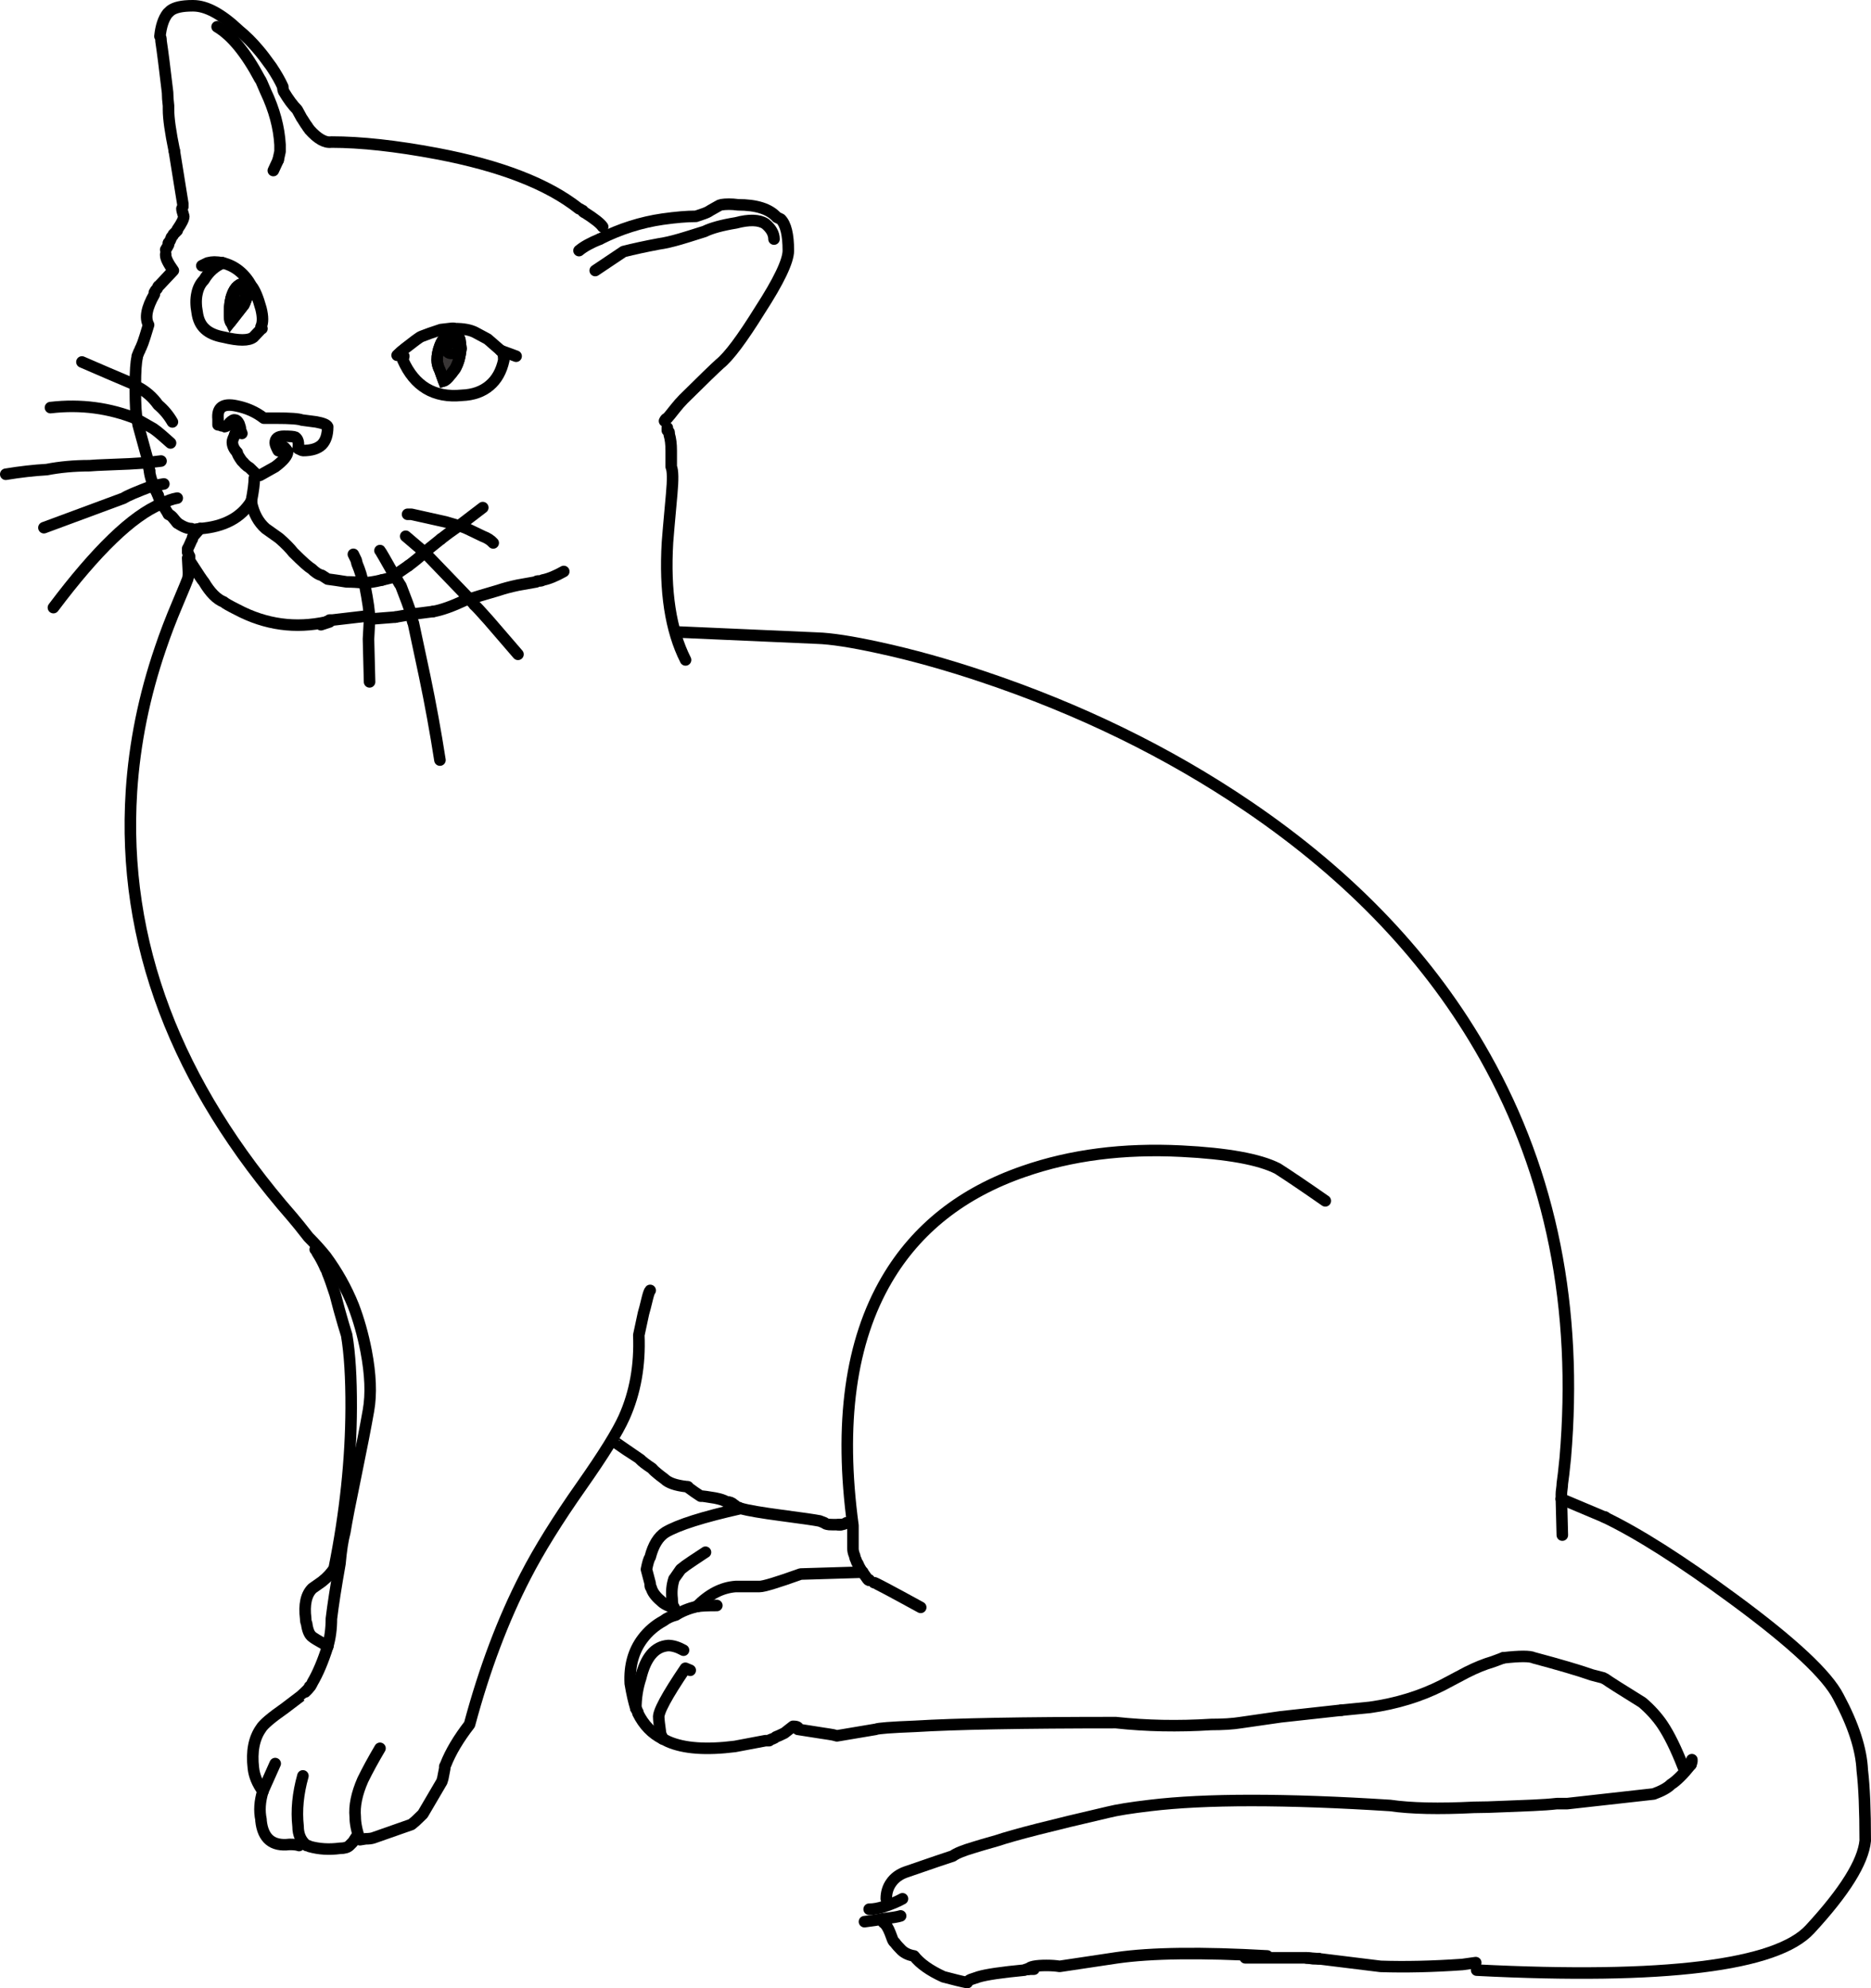 <?xml version="1.0" encoding="utf-8"?>
<!-- Generator: Adobe Illustrator 17.0.1, SVG Export Plug-In . SVG Version: 6.00 Build 0)  -->
<!DOCTYPE svg PUBLIC "-//W3C//DTD SVG 1.1//EN" "http://www.w3.org/Graphics/SVG/1.1/DTD/svg11.dtd">
<svg version="1.1" id="Layer_1" xmlns="http://www.w3.org/2000/svg" xmlns:xlink="http://www.w3.org/1999/xlink" x="0px" y="0px"
	 width="243.124px" height="258.34px" viewBox="14.385 3.573 243.124 258.34" enable-background="new 14.385 3.573 243.124 258.34"
	 xml:space="preserve">
<g>
	<g id="Layer_1_1_">
		<g>
			<g id="Layer_1_3_">
				<g>
					<g>
						<path fill="#383535" stroke="#000000" stroke-width="1.5" stroke-miterlimit="10" d="M44.943,42.448
							c0.082,0.081,0.25,0.121,0.506,0.121c0.499,0,0.749-0.209,0.749-0.627s-0.209-0.627-0.627-0.627
							c-0.499,0-0.749,0.209-0.749,0.627C44.822,42.185,44.863,42.354,44.943,42.448z M46.198,40.464
							c0.31,0,0.512,0.243,0.607,0.729c-0.324,0.998-0.566,1.66-0.729,1.983l-1.74,2.226c-0.082-0.161-0.121-0.573-0.121-1.235
							c0-0.957,0.121-1.74,0.364-2.348c0.176-0.485,0.412-0.85,0.709-1.092C45.571,40.484,45.874,40.397,46.198,40.464z"/>
						<path fill="#383535" stroke="#000000" stroke-width="1.5" stroke-miterlimit="10" d="M73.659,49.327
							c0.161-0.121,0.243-0.276,0.243-0.465c0-0.176-0.074-0.324-0.223-0.445c-0.148-0.108-0.324-0.162-0.526-0.162
							c-0.486,0-0.729,0.202-0.729,0.607c0,0.189,0.053,0.345,0.161,0.465c0.108,0.108,0.256,0.162,0.445,0.162
							C73.287,49.49,73.497,49.436,73.659,49.327z M73.295,47.022c0.445,0,0.729,0.243,0.85,0.729l0.141,1.113
							c-0.081,0.594-0.161,1.046-0.243,1.356c-0.121,0.445-0.29,0.864-0.506,1.254c-0.701,0.972-1.2,1.504-1.497,1.599l-0.486-1.356
							c-0.243-0.486-0.364-0.938-0.364-1.356c0-0.607,0.121-1.227,0.364-1.862C71.919,47.513,72.499,47.022,73.295,47.022z"/>
						
							<path fill="none" stroke="#000000" stroke-width="1.5" stroke-linecap="round" stroke-linejoin="round" stroke-miterlimit="3" d="
							M186.599,159.596c-2.672-1.863-4.735-3.258-6.193-4.19c-2.387-1.215-6.556-1.969-12.505-2.266
							c-7.528-0.379-14.355,0.498-20.48,2.63c-7.986,2.752-13.916,7.427-17.788,14.023c-4.735,8.068-6.205,18.732-4.412,31.995
							v2.974c0,0.244,0.046,0.493,0.141,0.75c0.041,0.067,0.081,0.202,0.121,0.404c0.041,0.161,0.082,0.263,0.121,0.303
							c0.013,0.041,0.054,0.156,0.121,0.345c0.041,0.108,0.081,0.161,0.121,0.161c0.162,0.404,0.371,0.775,0.627,1.113"/>
						
							<line fill="none" stroke="#000000" stroke-width="1.5" stroke-linecap="round" stroke-linejoin="round" stroke-miterlimit="3" x1="217.277" y1="198.329" x2="217.398" y2="203.024"/>
						
							<path fill="none" stroke="#000000" stroke-width="1.5" stroke-linecap="round" stroke-linejoin="round" stroke-miterlimit="3" d="
							M188.703,225.769l3.704-0.364c3.44-0.486,6.569-1.444,9.39-2.874c1.417-0.755,2.476-1.315,3.177-1.68
							c1.201-0.607,2.334-1.066,3.4-1.376l1.356-0.506"/>
						
							<path fill="none" stroke="#000000" stroke-width="1.5" stroke-linecap="round" stroke-linejoin="round" stroke-miterlimit="3" d="
							M188.703,225.769l-7.912,0.87l-5.201,0.749c-0.997,0.161-2.279,0.243-3.844,0.243c-4.277,0.269-8.398,0.189-12.365-0.243
							c-12.114,0-20.816,0.161-26.105,0.485c-3.115,0.121-4.809,0.251-5.079,0.385l-5.06,0.85c-0.297-0.095-0.647-0.168-1.052-0.223
							c-0.552-0.081-0.864-0.127-0.931-0.141l-3.096-0.485c0.068-0.135,0.054-0.23-0.041-0.284
							c-0.081-0.067-0.276-0.102-0.586-0.102l-1.113,0.87c-0.486,0.243-0.857,0.412-1.113,0.506
							c-0.094,0.095-0.215,0.169-0.364,0.223l-0.364,0.141l-0.141,0.121h-0.486l-3.967,0.749c-3.737,0.473-6.625,0.263-8.661-0.627
							l-0.729-0.364"/>
						
							<path fill="none" stroke="#000000" stroke-width="1.5" stroke-linecap="round" stroke-linejoin="round" stroke-miterlimit="3" d="
							M233.122,233.197c-0.931-2.389-1.841-4.244-2.732-5.566c-0.701-1.026-1.565-1.977-2.591-2.853
							c-2.832-1.754-4.445-2.779-4.837-3.075c-0.053,0-0.108-0.021-0.161-0.061l-0.081-0.062l-1.476-0.384
							c-1.646-0.58-4.163-1.322-7.549-2.226c-0.512-0.244-1.834-0.244-3.967,0"/>
						
							<path fill="none" stroke="#000000" stroke-width="1.5" stroke-linecap="round" stroke-linejoin="round" stroke-miterlimit="3" d="
							M129.552,250.276c0-0.808,0.216-1.511,0.647-2.104c0.419-0.607,1.033-1.059,1.842-1.357c3.318-1.146,5.376-1.847,6.172-2.104
							c0.445-0.338,1.356-0.709,2.732-1.113c0.499-0.162,1.492-0.452,2.975-0.87c2.238-0.756,7.063-1.99,14.469-3.704
							c1.12-0.284,2.934-0.574,5.444-0.87c7.177-0.864,17.571-0.864,31.184,0c2.698,0.391,6.326,0.473,10.887,0.243
							c1.066,0,2.468-0.04,4.21-0.121c0.823-0.04,1.976-0.087,3.46-0.141c1.256-0.054,2.287-0.128,3.098-0.222h1.356l11.25-1.256
							c1.066-0.391,1.808-0.803,2.226-1.235c0.742-0.472,1.612-1.335,2.611-2.59"/>
						
							<line fill="none" stroke="#000000" stroke-width="1.5" stroke-linecap="round" stroke-linejoin="round" stroke-miterlimit="3" x1="222.962" y1="200.677" x2="222.842" y2="200.677"/>
						
							<polygon fill="none" stroke="#000000" stroke-width="1.5" stroke-linecap="round" stroke-linejoin="round" stroke-miterlimit="3" points="
							234.113,232.832 234.235,232.447 234.235,232.204 						"/>
						
							<path fill="none" stroke="#000000" stroke-width="1.5" stroke-linecap="round" stroke-linejoin="round" stroke-miterlimit="3" d="
							M217.277,198.329l5.565,2.348c4.384,2.092,10.004,5.659,16.857,10.705c7.61,5.598,12.135,9.822,13.579,12.668
							c1.942,3.614,2.974,6.792,3.096,9.531c0.256,2.132,0.384,5.18,0.384,9.147c-0.269,2.779-2.665,6.617-7.184,11.514
							c-2.171,2.361-6.866,3.986-14.084,4.878c-7.298,0.903-17.039,1.045-29.222,0.425"/>
						
							<path fill="none" stroke="#000000" stroke-width="1.5" stroke-linecap="round" stroke-linejoin="round" stroke-miterlimit="3" d="
							M185.728,258.067l8.055,0.991c3.225,0.108,6.766,0.026,10.624-0.243l1.74-0.243"/>
						
							<line fill="none" stroke="#000000" stroke-width="1.5" stroke-linecap="round" stroke-linejoin="round" stroke-miterlimit="3" x1="176.197" y1="257.945" x2="184.129" y2="257.945"/>
						
							<polyline fill="none" stroke="#000000" stroke-width="1.5" stroke-linecap="round" stroke-linejoin="round" stroke-miterlimit="3" points="
							184.129,257.945 184.999,258.067 185.728,258.067 						"/>
						
							<line fill="none" stroke="#000000" stroke-width="1.5" stroke-linecap="round" stroke-linejoin="round" stroke-miterlimit="3" x1="184.129" y1="257.945" x2="185.728" y2="258.067"/>
						
							<path fill="none" stroke="#000000" stroke-width="1.5" stroke-linecap="round" stroke-linejoin="round" stroke-miterlimit="3" d="
							M42.596,7.054c1.902,1.133,3.757,3.4,5.566,6.799c0.081,0.068,0.33,0.607,0.749,1.619c1.12,2.361,1.74,4.668,1.862,6.921v0.87
							l-0.243,1.113"/>
						
							<path fill="none" stroke="#000000" stroke-width="1.5" stroke-linecap="round" stroke-linejoin="round" stroke-miterlimit="3" d="
							M37.031,23.143c-0.499-2.415-0.749-4.189-0.749-5.323v-0.506c-0.081-0.661-0.121-1.235-0.121-1.72
							c-0.364-3.116-0.647-5.343-0.85-6.678c0-0.338-0.047-0.547-0.141-0.627c0.136-1.309,0.466-2.3,0.992-2.974l0.384-0.364
							c0.553-0.419,1.497-0.627,2.832-0.627h0.121c1.7,0,3.683,1.072,5.949,3.218c0.877,0.716,1.701,1.532,2.469,2.448
							c0.459,0.527,1.039,1.282,1.74,2.267c0.647,0.971,1.14,1.834,1.478,2.591c0,0.243,0.04,0.452,0.121,0.627
							c0.594,0.998,1.173,1.78,1.74,2.347l0.607,1.113c0.041,0.041,0.121,0.161,0.243,0.364c0.161,0.269,0.33,0.52,0.506,0.749
							c0,0.041,0.027,0.087,0.081,0.141c0.067,0.067,0.121,0.141,0.161,0.222c1.066,1.2,2.018,1.74,2.853,1.619
							c3.831,0,8.398,0.499,13.7,1.497c8.27,1.565,14.429,3.953,18.476,7.164c0.054,0,0.121,0.028,0.202,0.082
							c0.149,0.094,0.243,0.148,0.284,0.161c0,0.067,0.027,0.121,0.081,0.161c0.054,0.054,0.108,0.082,0.161,0.082
							c1.295,0.823,2.077,1.443,2.348,1.862"/>
						
							<line fill="none" stroke="#000000" stroke-width="1.5" stroke-linecap="round" stroke-linejoin="round" stroke-miterlimit="3" x1="50.529" y1="24.376" x2="49.902" y2="25.732"/>
						
							<line fill="none" stroke="#000000" stroke-width="1.5" stroke-linecap="round" stroke-linejoin="round" stroke-miterlimit="3" x1="38.144" y1="30.063" x2="37.031" y2="23.143"/>
						
							<path fill="none" stroke="#000000" stroke-width="1.5" stroke-linecap="round" stroke-linejoin="round" stroke-miterlimit="3" d="
							M36.282,35.142c0.121-0.108,0.25-0.358,0.384-0.749c0.162-0.162,0.243-0.284,0.243-0.364l0.506-0.506v-0.121
							c0.566-0.809,0.85-1.383,0.85-1.72c-0.161-0.512-0.243-0.844-0.243-0.992l0.121-0.263"/>
						
							<path fill="none" stroke="#000000" stroke-width="1.5" stroke-linecap="round" stroke-linejoin="round" stroke-miterlimit="3" d="
							M43.344,37.732c-1.025,0.432-1.849,1.174-2.468,2.226c-0.445,0.445-0.742,1.025-0.89,1.74
							c-0.162,0.729-0.156,1.552,0.02,2.469c0.121,0.931,0.465,1.653,1.033,2.164c0.553,0.513,1.363,0.864,2.428,1.052
							c1.944,0.473,3.225,0.473,3.845,0c0.364-0.391,0.614-0.654,0.749-0.79c0.189-0.215,0.31-0.324,0.364-0.324"/>
						
							<path fill="none" stroke="#000000" stroke-width="1.5" stroke-linecap="round" stroke-linejoin="round" stroke-miterlimit="3" d="
							M40.612,38.097l0.749-0.364c0.338-0.081,0.627-0.121,0.87-0.121c0.324,0,0.695,0.041,1.113,0.121"/>
						
							<path fill="none" stroke="#000000" stroke-width="1.5" stroke-linecap="round" stroke-linejoin="round" stroke-miterlimit="3" d="
							M46.198,40.464c0.31,0,0.512,0.243,0.607,0.729c-0.324,0.998-0.566,1.66-0.729,1.983l-1.74,2.226
							c-0.082-0.161-0.121-0.573-0.121-1.235c0-0.957,0.121-1.74,0.364-2.348c0.176-0.485,0.412-0.85,0.709-1.092
							C45.571,40.484,45.874,40.397,46.198,40.464z"/>
						
							<path fill="none" stroke="#000000" stroke-width="1.5" stroke-linecap="round" stroke-linejoin="round" stroke-miterlimit="3" d="
							M35.918,36.012c0.161-0.256,0.283-0.465,0.364-0.627v-0.243"/>
						
							<path fill="none" stroke="#000000" stroke-width="1.5" stroke-linecap="round" stroke-linejoin="round" stroke-miterlimit="3" d="
							M31.972,53.578c0-1.727,0.081-2.927,0.243-3.602v-0.121l0.243-0.607c0.041-0.041,0.081-0.121,0.121-0.243
							c0.041-0.135,0.081-0.222,0.121-0.263c0.162-0.35,0.33-0.809,0.506-1.376c0.202-0.675,0.364-1.2,0.485-1.579
							c-0.499-0.903-0.25-2.226,0.749-3.967v-0.243c0.081-0.176,0.202-0.345,0.364-0.506c0.067-0.136,0.108-0.223,0.121-0.263
							c0.027-0.067,0.067-0.102,0.121-0.102l1.862-1.983c-0.66-0.918-0.991-1.578-0.991-1.982v-0.121"/>
						
							<path fill="none" stroke="#000000" stroke-width="1.5" stroke-linecap="round" stroke-linejoin="round" stroke-miterlimit="3" d="
							M32.214,58.151c-0.162-0.58-0.243-1.903-0.243-3.967v-0.606"/>
						
							<path fill="none" stroke="#000000" stroke-width="1.5" stroke-linecap="round" stroke-linejoin="round" stroke-miterlimit="3" d="
							M31.972,53.578c0,0.054,0.027,0.094,0.081,0.121c0.095,0.067,0.148,0.107,0.162,0.121c1.105,0.567,2.01,1.349,2.712,2.348
							c0.742,0.621,1.363,1.362,1.862,2.225"/>
						
							<path fill="none" stroke="#000000" stroke-width="1.5" stroke-linecap="round" stroke-linejoin="round" stroke-miterlimit="3" d="
							M36.545,61.126c-0.539-0.473-0.931-0.816-1.173-1.033c-0.405-0.35-0.755-0.627-1.052-0.829
							c-0.108-0.054-0.688-0.385-1.74-0.992l-0.364-0.121"/>
						
							<line fill="none" stroke="#000000" stroke-width="1.5" stroke-linecap="round" stroke-linejoin="round" stroke-miterlimit="3" x1="32.214" y1="58.151" x2="32.214" y2="58.029"/>
						
							<polyline fill="none" stroke="#000000" stroke-width="1.5" stroke-linecap="round" stroke-linejoin="round" stroke-miterlimit="3" points="
							32.214,58.029 32.336,58.778 33.692,63.716 						"/>
						
							<path fill="none" stroke="#000000" stroke-width="1.5" stroke-linecap="round" stroke-linejoin="round" stroke-miterlimit="3" d="
							M33.692,63.716c0,0.419,0.041,0.749,0.121,0.992"/>
						
							<path fill="none" stroke="#000000" stroke-width="1.5" stroke-linecap="round" stroke-linejoin="round" stroke-miterlimit="3" d="
							M33.692,63.716h-0.485c-1.254,0.094-2.732,0.169-4.432,0.223c-1.471,0.054-2.389,0.1-2.753,0.141
							c-1.983,0-3.839,0.169-5.565,0.506c-1.673,0.094-3.448,0.297-5.323,0.606"/>
						
							<path fill="none" stroke="#000000" stroke-width="1.5" stroke-linecap="round" stroke-linejoin="round" stroke-miterlimit="3" d="
							M25.031,50.603c2.199,0.957,4.512,1.949,6.942,2.975"/>
						
							<path fill="none" stroke="#000000" stroke-width="1.5" stroke-linecap="round" stroke-linejoin="round" stroke-miterlimit="3" d="
							M33.692,63.716c0.243-0.081,0.783-0.161,1.619-0.243"/>
						
							<path fill="none" stroke="#000000" stroke-width="1.5" stroke-linecap="round" stroke-linejoin="round" stroke-miterlimit="3" d="
							M65.989,49.733c0.324-0.324,0.655-0.614,0.992-0.87c0.378-0.283,0.843-0.64,1.396-1.073c0.391-0.297,0.668-0.472,0.829-0.526
							c0.567-0.23,1.389-0.519,2.469-0.87c0.337-0.041,0.742-0.087,1.215-0.141c0.324-0.041,0.539-0.034,0.647,0.02
							c1.079,0,1.942,0.161,2.591,0.486c0.337,0.176,0.877,0.465,1.619,0.87l1.72,1.497"/>
						
							<path fill="none" stroke="#000000" stroke-width="1.5" stroke-linecap="round" stroke-linejoin="round" stroke-miterlimit="3" d="
							M43.344,37.732c1.579,0.391,2.813,1.383,3.704,2.975c0.432,0.512,0.85,1.504,1.254,2.975c0.256,1.039,0.256,1.821,0,2.347"/>
						
							<path fill="none" stroke="#000000" stroke-width="1.5" stroke-linecap="round" stroke-linejoin="round" stroke-miterlimit="3" d="
							M48.161,65.335l1.983-1.113c1.079-0.809,1.619-1.471,1.619-1.983c-0.161-0.256-0.29-0.425-0.384-0.506
							c-0.081-0.081-0.203-0.041-0.364,0.121c-0.243,0.256-0.404,0.345-0.485,0.263c-0.256-0.499-0.384-0.829-0.384-0.992
							c0-0.58,0.371-0.87,1.113-0.87c0.823,0,1.322,0.04,1.497,0.121c0.364,0.243,0.486,0.735,0.364,1.476
							c0.35,0.176,0.56,0.263,0.627,0.263c1.106,0,1.923-0.25,2.448-0.749c0.512-0.512,0.77-1.295,0.77-2.348
							c-0.108-0.256-0.607-0.465-1.497-0.627c-0.985-0.121-1.606-0.202-1.862-0.243c-0.405-0.161-1.518-0.243-3.338-0.243h-1.599
							c-1.025-0.796-2.22-1.33-3.582-1.599c-1.726-0.364-2.516,0.209-2.368,1.72v0.749c0.148,0,0.304,0.041,0.465,0.121
							c0.176,0.081,0.271,0.121,0.283,0.121c0.284,0,0.533-0.169,0.749-0.506c0.324-0.322,0.566-0.445,0.729-0.364
							c0.176,0,0.345,0.162,0.506,0.486c0.028,0.094,0.082,0.263,0.161,0.506c0.028,0.081,0.014,0.121-0.04,0.121l0.243,0.627
							l-0.364-0.384c-0.297,0-0.506,0.25-0.627,0.749c-0.161,0.324-0.243,0.573-0.243,0.749c0,0.486,0.209,0.938,0.627,1.356
							c0,0.176,0.203,0.547,0.607,1.113c0.094,0.081,0.23,0.222,0.405,0.425c0.189,0.189,0.384,0.337,0.586,0.445l0.87,0.85"/>
						
							<path fill="none" stroke="#000000" stroke-width="1.5" stroke-linecap="round" stroke-linejoin="round" stroke-miterlimit="3" d="
							M66.859,49.854l-0.121,0.506c1.511,3.413,4.067,4.937,7.669,4.574c1.471-0.054,2.671-0.479,3.602-1.275
							c0.918-0.769,1.531-1.868,1.841-3.299c0-0.701-0.128-1.113-0.384-1.235"/>
						
							<path fill="none" stroke="#000000" stroke-width="1.5" stroke-linecap="round" stroke-linejoin="round" stroke-miterlimit="3" d="
							M74.144,47.749c-0.121-0.486-0.404-0.729-0.85-0.729c-0.796,0-1.376,0.493-1.74,1.476c-0.243,0.635-0.364,1.254-0.364,1.862
							c0,0.419,0.121,0.87,0.364,1.356l0.486,1.356c0.297-0.094,0.796-0.627,1.497-1.599c0.215-0.391,0.384-0.809,0.506-1.254
							c0.081-0.31,0.161-0.762,0.243-1.356L74.144,47.749z"/>
						
							<path fill="none" stroke="#000000" stroke-width="1.5" stroke-linecap="round" stroke-linejoin="round" stroke-miterlimit="3" d="
							M34.319,66.691h-0.121c-2.105,0.796-3.346,1.328-3.724,1.599l-10.381,3.845"/>
						
							<path fill="none" stroke="#000000" stroke-width="1.5" stroke-linecap="round" stroke-linejoin="round" stroke-miterlimit="3" d="
							M67.345,70.394h0.506l4.452,0.992c0.243,0.081,0.816,0.25,1.719,0.506"/>
						
							<path fill="none" stroke="#000000" stroke-width="1.5" stroke-linecap="round" stroke-linejoin="round" stroke-miterlimit="3" d="
							M60.303,75.595l0.364,0.749l0.121,0.486c0.378,0.89,0.627,1.713,0.749,2.468"/>
						
							<path fill="none" stroke="#000000" stroke-width="1.5" stroke-linecap="round" stroke-linejoin="round" stroke-miterlimit="3" d="
							M62.408,84.013c0-0.85-0.209-2.334-0.627-4.452l-0.243-0.263"/>
						
							<path fill="none" stroke="#000000" stroke-width="1.5" stroke-linecap="round" stroke-linejoin="round" stroke-miterlimit="3" d="
							M61.537,79.298c-0.661-0.081-1.363-0.121-2.105-0.121c-0.998-0.161-1.821-0.283-2.468-0.364l-0.75-0.486
							c-0.417-0.094-0.87-0.385-1.356-0.87c-0.364-0.189-1.153-0.89-2.368-2.105c-0.432-0.553-1.046-1.174-1.841-1.862l-1.74-1.235
							c-0.957-0.836-1.578-1.99-1.862-3.461v-0.121"/>
						
							<path fill="none" stroke="#000000" stroke-width="1.5" stroke-linecap="round" stroke-linejoin="round" stroke-miterlimit="3" d="
							M64.006,78.935l1.478-0.364c0-0.041,0.027-0.082,0.081-0.121c0.041-0.041,0.061-0.081,0.061-0.121"/>
						
							<path fill="none" stroke="#000000" stroke-width="1.5" stroke-linecap="round" stroke-linejoin="round" stroke-miterlimit="3" d="
							M61.537,79.298c0.661,0,1.484-0.121,2.469-0.364"/>
						
							<polyline fill="none" stroke="#000000" stroke-width="1.5" stroke-linecap="round" stroke-linejoin="round" stroke-miterlimit="3" points="
							69.571,75.352 69.814,75.109 71.676,73.612 						"/>
						
							<line fill="none" stroke="#000000" stroke-width="1.5" stroke-linecap="round" stroke-linejoin="round" stroke-miterlimit="3" x1="67.102" y1="73.247" x2="69.571" y2="75.352"/>
						
							<path fill="none" stroke="#000000" stroke-width="1.5" stroke-linecap="round" stroke-linejoin="round" stroke-miterlimit="3" d="
							M69.571,75.352c-0.742,0.661-1.444,1.235-2.105,1.72"/>
						
							<path fill="none" stroke="#000000" stroke-width="1.5" stroke-linecap="round" stroke-linejoin="round" stroke-miterlimit="3" d="
							M67.851,83.386c-0.297-0.877-0.755-2.111-1.376-3.703c-0.121-0.162-0.263-0.391-0.425-0.689
							c-0.161-0.283-0.304-0.506-0.425-0.667"/>
						
							<path fill="none" stroke="#000000" stroke-width="1.5" stroke-linecap="round" stroke-linejoin="round" stroke-miterlimit="3" d="
							M65.624,78.327c0.108-0.054,0.721-0.473,1.841-1.254"/>
						
							<path fill="none" stroke="#000000" stroke-width="1.5" stroke-linecap="round" stroke-linejoin="round" stroke-miterlimit="3" d="
							M65.624,78.327c-1.161-2.064-1.781-3.136-1.862-3.218"/>
						
							<path fill="none" stroke="#000000" stroke-width="1.5" stroke-linecap="round" stroke-linejoin="round" stroke-miterlimit="3" d="
							M47.432,65.7c0,0.661-0.128,1.653-0.384,2.975"/>
						
							<line fill="none" stroke="#000000" stroke-width="1.5" stroke-linecap="round" stroke-linejoin="round" stroke-miterlimit="3" x1="47.675" y1="65.193" x2="47.675" y2="65.456"/>
						
							<polygon fill="none" stroke="#000000" stroke-width="1.5" stroke-linecap="round" stroke-linejoin="round" stroke-miterlimit="3" points="
							57.206,84.378 56.093,84.742 56.822,84.378 						"/>
						
							<polyline fill="none" stroke="#000000" stroke-width="1.5" stroke-linecap="round" stroke-linejoin="round" stroke-miterlimit="3" points="
							56.822,84.378 57.206,84.135 57.571,84.135 61.901,83.629 						"/>
						
							<line fill="none" stroke="#000000" stroke-width="1.5" stroke-linecap="round" stroke-linejoin="round" stroke-miterlimit="3" x1="67.851" y1="83.386" x2="70.684" y2="83.021"/>
						
							<line fill="none" stroke="#000000" stroke-width="1.5" stroke-linecap="round" stroke-linejoin="round" stroke-miterlimit="3" x1="65.746" y1="83.75" x2="67.851" y2="83.386"/>
						
							<path fill="none" stroke="#000000" stroke-width="1.5" stroke-linecap="round" stroke-linejoin="round" stroke-miterlimit="3" d="
							M71.553,102.328c-0.566-3.643-1.227-7.272-1.982-10.887l-1.478-6.942c-0.054-0.054-0.088-0.128-0.102-0.223l-0.141-0.891"/>
						
							<path fill="none" stroke="#000000" stroke-width="1.5" stroke-linecap="round" stroke-linejoin="round" stroke-miterlimit="3" d="
							M62.408,92.168c-0.094-3.629-0.141-5.484-0.141-5.565l0.141-2.591"/>
						
							<path fill="none" stroke="#000000" stroke-width="1.5" stroke-linecap="round" stroke-linejoin="round" stroke-miterlimit="3" d="
							M62.408,84.013c1.066-0.081,2.179-0.169,3.338-0.263"/>
						
							<path fill="none" stroke="#000000" stroke-width="1.5" stroke-linecap="round" stroke-linejoin="round" stroke-miterlimit="3" d="
							M34.926,67.925c-0.391-0.782-0.594-1.194-0.607-1.235"/>
						
							<line fill="none" stroke="#000000" stroke-width="1.5" stroke-linecap="round" stroke-linejoin="round" stroke-miterlimit="3" x1="34.319" y1="66.691" x2="35.675" y2="66.448"/>
						
							<path fill="none" stroke="#000000" stroke-width="1.5" stroke-linecap="round" stroke-linejoin="round" stroke-miterlimit="3" d="
							M36.282,70.394l-0.607-0.992c0-0.243-0.121-0.364-0.364-0.364"/>
						
							<path fill="none" stroke="#000000" stroke-width="1.5" stroke-linecap="round" stroke-linejoin="round" stroke-miterlimit="3" d="
							M35.311,69.039c-3.737,1.552-8.398,6.044-13.984,13.478"/>
						
							<path fill="none" stroke="#000000" stroke-width="1.5" stroke-linecap="round" stroke-linejoin="round" stroke-miterlimit="3" d="
							M40.37,72.256c-0.486,0.081-0.816,0.121-0.992,0.121l-0.121-0.121c-0.512,0-1.126-0.25-1.841-0.749"/>
						
							<path fill="none" stroke="#000000" stroke-width="1.5" stroke-linecap="round" stroke-linejoin="round" stroke-miterlimit="3" d="
							M36.282,70.394c0.162,0.054,0.338,0.182,0.527,0.384c0.108,0.121,0.31,0.364,0.607,0.729"/>
						
							<line fill="none" stroke="#000000" stroke-width="1.5" stroke-linecap="round" stroke-linejoin="round" stroke-miterlimit="3" x1="34.926" y1="67.925" x2="35.311" y2="69.039"/>
						
							<path fill="none" stroke="#000000" stroke-width="1.5" stroke-linecap="round" stroke-linejoin="round" stroke-miterlimit="3" d="
							M35.311,69.039c0.809-0.405,1.512-0.655,2.105-0.749"/>
						
							<path fill="none" stroke="#000000" stroke-width="1.5" stroke-linecap="round" stroke-linejoin="round" stroke-miterlimit="3" d="
							M40.37,72.256l-0.87,0.992c-0.081,0.081-0.121,0.202-0.121,0.364c-0.081,0.121-0.182,0.33-0.304,0.627
							c-0.121,0.283-0.222,0.486-0.303,0.607v0.506l0.121,0.243c0,0.161,0.041,0.243,0.121,0.243v0.627"/>
						
							<path fill="none" stroke="#000000" stroke-width="1.5" stroke-linecap="round" stroke-linejoin="round" stroke-miterlimit="3" d="
							M39.014,76.465c-0.081-0.161-0.161-0.29-0.243-0.384c0,0.108,0.027,0.614,0.081,1.518c0.041,0.527,0.013,0.931-0.081,1.215
							c-0.054,0.176-0.486,1.22-1.295,3.136c-0.877,2.064-1.626,4.021-2.246,5.868c-2.105,6.152-3.359,12.345-3.765,18.577
							c-1.241,19.507,5.727,37.943,20.904,55.306c0.499,0.58,1.2,1.45,2.105,2.611c0.796,0.796,1.538,1.619,2.226,2.468
							c1.484,2.01,2.685,4.155,3.602,6.435c0.688,1.796,1.241,3.758,1.659,5.889c0.58,3.036,0.681,5.612,0.304,7.73
							c-0.351,2.01-0.904,4.851-1.66,8.521c-0.701,3.372-1.174,5.807-1.417,7.305c-0.271,1.012-0.479,2.368-0.627,4.068
							c-0.526,2.968-0.897,5.356-1.113,7.164c0,1.309-0.161,2.508-0.485,3.602"/>
						
							<path fill="none" stroke="#000000" stroke-width="1.5" stroke-linecap="round" stroke-linejoin="round" stroke-miterlimit="3" d="
							M39.014,76.465l0.121,0.121c1.012,1.579,1.592,2.442,1.74,2.591c0.823,1.389,1.686,2.259,2.59,2.611
							c0.162,0.161,0.742,0.493,1.74,0.992c3.697,1.956,7.569,2.489,11.616,1.599"/>
						
							<path fill="none" stroke="#000000" stroke-width="1.5" stroke-linecap="round" stroke-linejoin="round" stroke-miterlimit="3" d="
							M47.048,68.675c-1.309,2.145-3.535,3.338-6.678,3.582"/>
						
							<path fill="none" stroke="#000000" stroke-width="1.5" stroke-linecap="round" stroke-linejoin="round" stroke-miterlimit="3" d="
							M33.813,64.708c0,0.364,0.169,1.026,0.506,1.983"/>
						
							<path fill="none" stroke="#000000" stroke-width="1.5" stroke-linecap="round" stroke-linejoin="round" stroke-miterlimit="3" d="
							M20.943,56.532c3.939-0.459,7.697,0.041,11.271,1.497"/>
						
							<path fill="none" stroke="#000000" stroke-width="1.5" stroke-linecap="round" stroke-linejoin="round" stroke-miterlimit="3" d="
							M92.337,34.636c2.63-1.322,5.349-2.185,8.155-2.591c1.727-0.243,3.17-0.364,4.33-0.364c0.243-0.082,0.58-0.195,1.013-0.345
							c0.351-0.121,0.627-0.256,0.829-0.405c0.23-0.121,0.539-0.297,0.931-0.527c0.256-0.148,0.405-0.222,0.445-0.222
							c0.675-0.108,1.416-0.108,2.226,0c2.415,0,4.101,0.539,5.06,1.619l0.506,0.243c0.661,0.661,0.992,2.024,0.992,4.088
							c0,1.363-1.241,3.96-3.724,7.792c-2.279,3.67-4.006,5.976-5.18,6.921c-0.594,0.527-2.166,2.051-4.715,4.573
							c-0.35,0.351-0.729,0.783-1.133,1.295c-0.432,0.553-0.755,0.951-0.971,1.194c-0.121,0-0.243,0.121-0.364,0.364"/>
						
							<path fill="none" stroke="#000000" stroke-width="1.5" stroke-linecap="round" stroke-linejoin="round" stroke-miterlimit="3" d="
							M91.73,38.724l3.683-2.469c1.322-0.337,2.847-0.667,4.574-0.991c0.769-0.108,1.686-0.318,2.752-0.627
							c0.473-0.135,1.538-0.465,3.197-0.992c0.904-0.445,2.259-0.816,4.068-1.113c1.74-0.459,3.021-0.419,3.845,0.121
							c0.742,0.621,1.113,1.282,1.113,1.983"/>
						
							<path fill="none" stroke="#000000" stroke-width="1.5" stroke-linecap="round" stroke-linejoin="round" stroke-miterlimit="3" d="
							M89.625,36.133c0.607-0.512,1.512-1.012,2.712-1.497"/>
						
							<line fill="none" stroke="#000000" stroke-width="1.5" stroke-linecap="round" stroke-linejoin="round" stroke-miterlimit="3" x1="79.467" y1="49.125" x2="81.45" y2="49.854"/>
						
							<path fill="none" stroke="#000000" stroke-width="1.5" stroke-linecap="round" stroke-linejoin="round" stroke-miterlimit="3" d="
							M101.1,59.143v0.364c0.108,0.054,0.182,0.121,0.222,0.202c0.014,0.054,0.021,0.156,0.021,0.304
							c0.176,0.567,0.263,1.268,0.263,2.105v2.105c0.215,0.473,0.236,1.653,0.061,3.541c-0.35,3.858-0.532,5.942-0.546,6.254
							c-0.378,6.354,0.404,11.454,2.347,15.299"/>
						
							<path fill="none" stroke="#000000" stroke-width="1.5" stroke-linecap="round" stroke-linejoin="round" stroke-miterlimit="3" d="
							M102.151,85.673l18.375,0.809c1.835,0.054,4.512,0.466,8.034,1.235c4.25,0.918,8.716,2.159,13.397,3.724
							c12.722,4.249,24.236,9.869,34.543,16.857c13.531,9.174,23.817,20.034,30.86,32.581c8.607,15.312,12.08,32.689,10.422,52.129
							c-0.162,1.619-0.29,2.732-0.385,3.338c0,0.176-0.021,0.404-0.061,0.688c-0.041,0.284-0.061,0.506-0.061,0.667v0.627"/>
						
							<path fill="none" stroke="#000000" stroke-width="1.5" stroke-linecap="round" stroke-linejoin="round" stroke-miterlimit="3" d="
							M75.398,81.403c0.567-0.189,1.801-0.56,3.704-1.113c0.755-0.256,1.612-0.485,2.571-0.688c0.189-0.041,0.985-0.182,2.387-0.425
							c0-0.081,0.121-0.121,0.364-0.121c0.243,0,0.405-0.041,0.486-0.121c0.769-0.148,1.68-0.52,2.732-1.113"/>
						
							<line fill="none" stroke="#000000" stroke-width="1.5" stroke-linecap="round" stroke-linejoin="round" stroke-miterlimit="3" x1="74.023" y1="71.891" x2="77.119" y2="69.524"/>
						
							<path fill="none" stroke="#000000" stroke-width="1.5" stroke-linecap="round" stroke-linejoin="round" stroke-miterlimit="3" d="
							M74.023,71.891c0.405,0.094,0.903,0.29,1.497,0.587c0.351,0.161,0.883,0.417,1.599,0.769c0.581,0.215,1.033,0.506,1.356,0.87"
							/>
						
							<path fill="none" stroke="#000000" stroke-width="1.5" stroke-linecap="round" stroke-linejoin="round" stroke-miterlimit="3" d="
							M70.684,83.021c1.052-0.176,2.456-0.675,4.21-1.497l0.506-0.121"/>
						
							<path fill="none" stroke="#000000" stroke-width="1.5" stroke-linecap="round" stroke-linejoin="round" stroke-miterlimit="3" d="
							M81.693,88.587c-1.916-2.226-3.184-3.697-3.804-4.412c-0.998-1.133-1.627-1.808-1.883-2.024
							c-0.041-0.081-0.141-0.202-0.304-0.364c-0.161-0.162-0.263-0.29-0.304-0.384"/>
						
							<path fill="none" stroke="#000000" stroke-width="1.5" stroke-linecap="round" stroke-linejoin="round" stroke-miterlimit="3" d="
							M75.398,81.403c-3.804-3.953-5.747-5.97-5.827-6.05"/>
						
							<path fill="none" stroke="#000000" stroke-width="1.5" stroke-linecap="round" stroke-linejoin="round" stroke-miterlimit="3" d="
							M71.676,73.612c0.499-0.404,1.282-0.978,2.347-1.72"/>
						
							<path fill="none" stroke="#000000" stroke-width="1.5" stroke-linecap="round" stroke-linejoin="round" stroke-miterlimit="3" d="
							M98.873,171.233c-0.094,0.094-0.209,0.404-0.345,0.931c-0.243,1.012-0.417,1.693-0.526,2.044l-0.607,2.833
							c0.161,3.912-0.473,7.468-1.903,10.665c-0.85,1.902-2.691,4.87-5.525,8.903c-3.116,4.425-5.551,8.345-7.305,11.757
							c-2.901,5.612-5.322,12.033-7.265,19.264c-1.43,1.849-2.461,3.581-3.095,5.201l-0.121,0.243v0.243
							c-0.027,0.108-0.081,0.385-0.161,0.83c-0.054,0.363-0.128,0.667-0.223,0.91l-2.469,4.21l-0.627,0.607
							c-0.161,0.176-0.445,0.425-0.85,0.749l-4.958,1.74c-0.243,0.081-0.574,0.121-0.992,0.121l-0.749,0.12
							c-0.404-1.133-0.607-2.125-0.607-2.974c-0.135-1.404,0.195-3.009,0.992-4.816c0.607-1.241,1.349-2.604,2.226-4.088"/>
						
							<path fill="none" stroke="#000000" stroke-width="1.5" stroke-linecap="round" stroke-linejoin="round" stroke-miterlimit="3" d="
							M94.057,190.719c0,0.054,0.56,0.459,1.68,1.215c1.174,0.783,1.768,1.18,1.781,1.195c0.283,0.309,0.816,0.721,1.599,1.233
							c0.161,0.203,0.404,0.433,0.729,0.688c0.176,0.149,0.473,0.378,0.89,0.688c0.499,0.499,1.45,0.829,2.853,0.991h0.121
							c0.081,0,0.121,0.041,0.121,0.121c0.58,0.433,1.113,0.804,1.599,1.113h0.243c0.082,0,0.621,0.081,1.619,0.243
							c0.701,0.136,1.194,0.298,1.478,0.486c0.404,0,0.735,0.128,0.992,0.384c0.081,0.041,0.161,0.102,0.243,0.182
							c0.082,0.081,0.169,0.142,0.263,0.182h0.121l0.243,0.121"/>
						
							<path fill="none" stroke="#000000" stroke-width="1.5" stroke-linecap="round" stroke-linejoin="round" stroke-miterlimit="3" d="
							M106.057,205.25c-0.027,0.013-0.606,0.398-1.74,1.153c-0.634,0.419-1.126,0.776-1.478,1.073
							c-0.552,0.796-0.843,1.208-0.87,1.235c-0.269,0.823-0.35,1.685-0.243,2.591c0,0.58,0.081,0.951,0.243,1.113
							c-0.714-0.136-1.294-0.425-1.74-0.87c-0.675-0.568-1.086-1.141-1.235-1.72c-0.081,0-0.121-0.128-0.121-0.385v-0.12
							l-0.485-1.842c0.161-0.837,0.324-1.369,0.485-1.598c0.405-1.566,1.066-2.638,1.983-3.218c1.646-0.972,4.904-2.003,9.775-3.096
							c1.025,0.269,2.765,0.566,5.221,0.891c2.753,0.363,4.432,0.606,5.039,0.728l0.627,0.243c0.054,0.108,0.256,0.182,0.607,0.223
							c0.215,0.013,0.634,0.02,1.254,0.02"/>
						
							<path fill="none" stroke="#000000" stroke-width="1.5" stroke-linecap="round" stroke-linejoin="round" stroke-miterlimit="3" d="
							M97.012,225.527c-0.271-0.85-0.512-1.921-0.729-3.217c-0.121-2.294,0.412-4.229,1.599-5.809
							c0.728-0.971,1.639-1.754,2.732-2.347c0.432-0.338,0.965-0.587,1.599-0.75c0.729-0.473,1.639-0.844,2.732-1.113"/>
						
							<path fill="none" stroke="#000000" stroke-width="1.5" stroke-linecap="round" stroke-linejoin="round" stroke-miterlimit="3" d="
							M104.944,212.292h0.121c0.405-0.081,1.227-0.121,2.468-0.121"/>
						
							<path fill="none" stroke="#000000" stroke-width="1.5" stroke-linecap="round" stroke-linejoin="round" stroke-miterlimit="3" d="
							M103.204,217.979c-0.729-0.404-1.389-0.607-1.983-0.607c-1.74,0.121-2.934,1.525-3.582,4.21
							c-0.417,1.256-0.627,2.57-0.627,3.946"/>
						
							<path fill="none" stroke="#000000" stroke-width="1.5" stroke-linecap="round" stroke-linejoin="round" stroke-miterlimit="3" d="
							M126.476,207.84l-8.054,0.243c-3.009,1.08-4.783,1.619-5.323,1.619h-3.096c-1.794,0.121-3.481,0.985-5.06,2.591"/>
						
							<path fill="none" stroke="#000000" stroke-width="1.5" stroke-linecap="round" stroke-linejoin="round" stroke-miterlimit="3" d="
							M104.075,220.589l-0.627-0.263c-2.428,3.588-3.582,5.733-3.461,6.435c0,0.243,0.081,0.944,0.243,2.105
							c0.094,0.161,0.182,0.371,0.263,0.626"/>
						
							<path fill="none" stroke="#000000" stroke-width="1.5" stroke-linecap="round" stroke-linejoin="round" stroke-miterlimit="3" d="
							M100.492,229.492c-1.389-0.688-2.461-1.801-3.218-3.338v-0.121l-0.263-0.506"/>
						
							<line fill="none" stroke="#000000" stroke-width="1.5" stroke-linecap="round" stroke-linejoin="round" stroke-miterlimit="3" x1="123.38" y1="201.667" x2="123.623" y2="201.667"/>
						
							<path fill="none" stroke="#000000" stroke-width="1.5" stroke-linecap="round" stroke-linejoin="round" stroke-miterlimit="3" d="
							M123.623,201.667c0.121,0,0.263-0.027,0.425-0.081c0.162-0.054,0.269-0.108,0.324-0.161"/>
						
							<path fill="none" stroke="#000000" stroke-width="1.5" stroke-linecap="round" stroke-linejoin="round" stroke-miterlimit="3" d="
							M126.476,207.84c0.364,0.512,0.58,0.816,0.647,0.91c0.135,0.161,0.202,0.19,0.202,0.081"/>
						
							<path fill="none" stroke="#000000" stroke-width="1.5" stroke-linecap="round" stroke-linejoin="round" stroke-miterlimit="3" d="
							M127.953,209.196c0.136,0,2.159,1.073,6.071,3.218"/>
						
							<path fill="none" stroke="#000000" stroke-width="1.5" stroke-linecap="round" stroke-linejoin="round" stroke-miterlimit="3" d="
							M55.345,165.909c0.161,0.162,0.243,0.29,0.243,0.385c0.459,0.714,0.829,1.417,1.113,2.105c0.081,0.08,0.168,0.283,0.263,0.606
							c0.243,0.581,0.566,1.492,0.971,2.733c0.35,1.376,0.708,2.678,1.072,3.905l0.425,1.397c0.405,2.374,0.6,5.531,0.586,9.47
							c-0.027,6.692-0.762,13.634-2.205,20.824c-0.338,0.579-0.87,1.161-1.599,1.739l-1.235,0.87c-0.809,0.783-1.1,2.098-0.87,3.947
							c0,0.255,0.04,0.465,0.121,0.626c0.121,0.903,0.371,1.484,0.749,1.74c0.121,0.121,0.735,0.493,1.842,1.113l0.141,0.121"/>
						
							<path fill="none" stroke="#000000" stroke-width="1.5" stroke-linecap="round" stroke-linejoin="round" stroke-miterlimit="3" d="
							M56.965,217.493c-0.607,1.915-1.269,3.48-1.983,4.694c0,0.027-0.087,0.189-0.263,0.485c-0.054,0-0.087,0.008-0.1,0.021
							c-0.013,0.014-0.021,0.054-0.021,0.121c-0.148,0.189-0.33,0.384-0.547,0.586c-0.364,0.35-0.553,0.527-0.567,0.527
							l-2.105,1.598c-1.74,1.215-2.765,2.085-3.075,2.611c-0.918,1.295-1.248,3.021-0.992,5.18c0.107,0.998,0.519,1.99,1.235,2.975"
							/>
						
							<path fill="none" stroke="#000000" stroke-width="1.5" stroke-linecap="round" stroke-linejoin="round" stroke-miterlimit="3" d="
							M53.746,234.31c-0.647,2.293-0.857,4.479-0.627,6.556c0,1.067,0.371,1.896,1.113,2.49c0.161,0,0.283,0.04,0.364,0.12
							c1.241,0.35,2.563,0.432,3.967,0.243c0.58,0,0.992-0.12,1.235-0.363l0.384-0.385c0.094-0.095,0.189-0.23,0.283-0.404
							c0.108-0.189,0.176-0.298,0.202-0.325"/>
						
							<path fill="none" stroke="#000000" stroke-width="1.5" stroke-linecap="round" stroke-linejoin="round" stroke-miterlimit="3" d="
							M48.546,236.293c-0.405,1.309-0.486,2.543-0.243,3.703v0.142c0.243,2.32,1.476,3.345,3.703,3.075
							c0.58,0,0.992,0.047,1.235,0.142"/>
						
							<line fill="none" stroke="#000000" stroke-width="1.5" stroke-linecap="round" stroke-linejoin="round" stroke-miterlimit="3" x1="48.546" y1="236.293" x2="50.145" y2="232.71"/>
						
							<path fill="none" stroke="#000000" stroke-width="1.5" stroke-linecap="round" stroke-linejoin="round" stroke-miterlimit="3" d="
							M147.988,259.423c0.189-0.324,0.978-0.485,2.368-0.485c0.661,0,1.235,0.04,1.72,0.12l7.427-1.113
							c4.507-0.648,11.022-0.728,19.548-0.243"/>
						
							<path fill="none" stroke="#000000" stroke-width="1.5" stroke-linecap="round" stroke-linejoin="round" stroke-miterlimit="3" d="
							M129.187,253.371c0.31,0.203,0.6,0.655,0.87,1.356c0.081,0.216,0.182,0.486,0.304,0.809c0.094,0.23,0.195,0.371,0.303,0.425
							c0.176,0.256,0.466,0.587,0.871,0.992c0.419,0.391,0.957,0.641,1.619,0.749c0.782,0.998,2.057,1.903,3.824,2.711
							c1.363,0.364,2.395,0.615,3.098,0.75c0.054-0.161,0.208-0.297,0.465-0.404c0.135-0.054,0.479-0.169,1.033-0.345
							c0.998-0.297,2.975-0.586,5.929-0.869c0.081-0.082,0.244-0.121,0.486-0.121"/>
						
							<line fill="none" stroke="#000000" stroke-width="1.5" stroke-linecap="round" stroke-linejoin="round" stroke-miterlimit="3" x1="147.988" y1="259.423" x2="148.736" y2="259.423"/>
						
							<path fill="none" stroke="#000000" stroke-width="1.5" stroke-linecap="round" stroke-linejoin="round" stroke-miterlimit="3" d="
							M131.413,252.502c-0.364,0.12-1.106,0.243-2.226,0.363c-0.701,0.149-1.524,0.277-2.469,0.385"/>
						
							<path fill="none" stroke="#000000" stroke-width="1.5" stroke-linecap="round" stroke-linejoin="round" stroke-miterlimit="3" d="
							M131.656,250.276c-0.621,0.35-1.404,0.681-2.347,0.992c-0.729,0.243-1.389,0.363-1.983,0.363"/>
					</g>
				</g>
			</g>
		</g>
	</g>
</g>
</svg>
